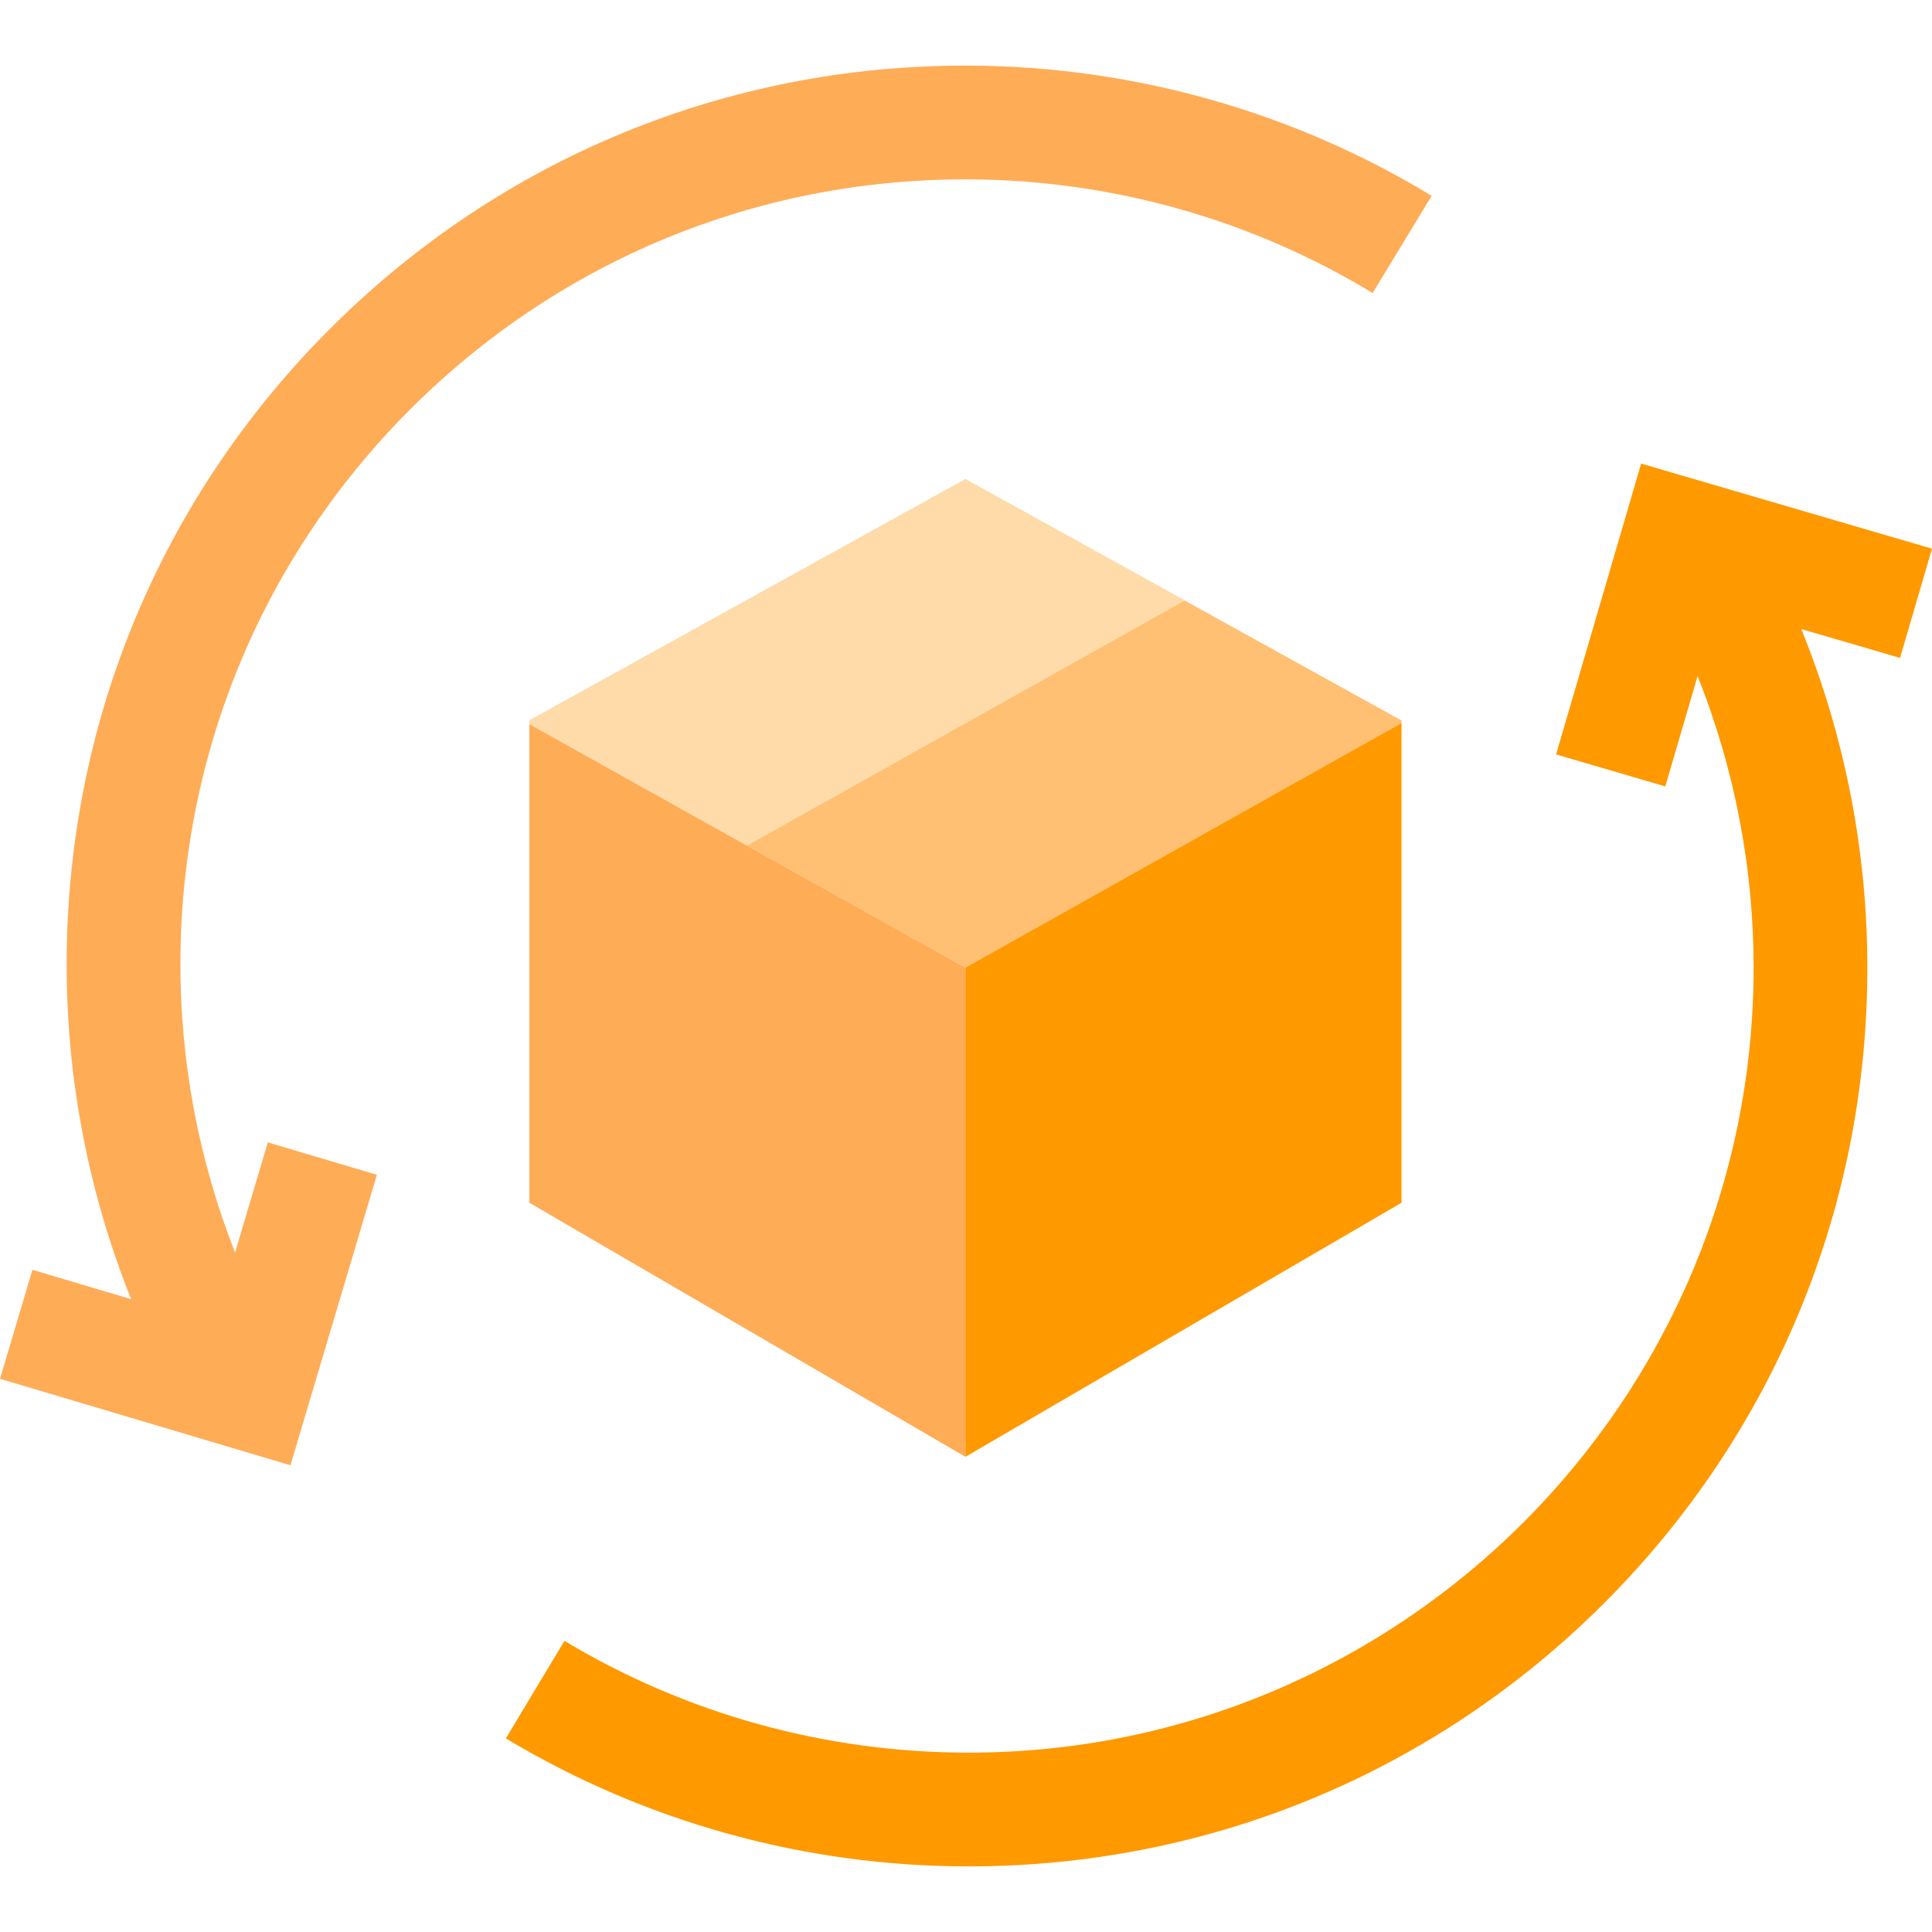 <svg width="24" height="24" viewBox="0 0 24 24" fill="none" xmlns="http://www.w3.org/2000/svg">
<g clip-path="url(#clip0_819_5605)">
<path d="M17.41 8.983V8.95L11.993 5.953L6.576 8.95V8.995L11.993 12.021L17.41 8.983Z" fill="#FFC073"/>
<path d="M6.576 8.995V14.941L11.993 18.097V12.02L6.576 8.995Z" fill="#FFAC57"/>
<path d="M11.993 12.02V18.097L17.41 14.941V8.982L11.993 12.02Z" fill="#FF9900"/>
<path d="M11.993 5.953L6.576 8.95V8.995L9.28 10.505L14.718 7.46L11.993 5.953Z" fill="#FFDBA9"/>
<path d="M24 6.816L20.387 5.759L19.33 9.372L20.687 9.769L21.088 8.398C21.545 9.544 21.784 10.774 21.784 12.02C21.784 17.397 17.409 21.772 12.031 21.772C10.258 21.772 8.523 21.292 7.012 20.383L6.284 21.595C8.014 22.635 10.002 23.185 12.031 23.185C15.014 23.185 17.818 22.024 19.927 19.915C22.035 17.806 23.197 15.002 23.197 12.02C23.197 10.572 22.916 9.143 22.376 7.814L23.603 8.173L24 6.816Z" fill="#FF9900"/>
<path d="M5.129 5.052C6.969 3.23 9.404 2.228 11.992 2.228C12.007 2.228 12.023 2.228 12.038 2.228C13.811 2.237 15.544 2.725 17.051 3.64L17.785 2.433C16.059 1.384 14.075 0.825 12.045 0.815C12.027 0.815 12.009 0.815 11.991 0.815C9.029 0.815 6.241 1.962 4.135 4.049C2.016 6.148 0.841 8.946 0.828 11.928C0.821 13.376 1.095 14.806 1.629 16.139L0.403 15.774L0 17.128L3.608 18.202L4.682 14.594L3.327 14.191L2.92 15.559C2.468 14.411 2.235 13.181 2.241 11.935C2.253 9.33 3.279 6.886 5.129 5.052Z" fill="#FFAC57"/>
</g>
<defs>
<clipPath id="clip0_819_5605">
<rect width="24" height="24" fill="white"/>
</clipPath>
</defs>
</svg>
